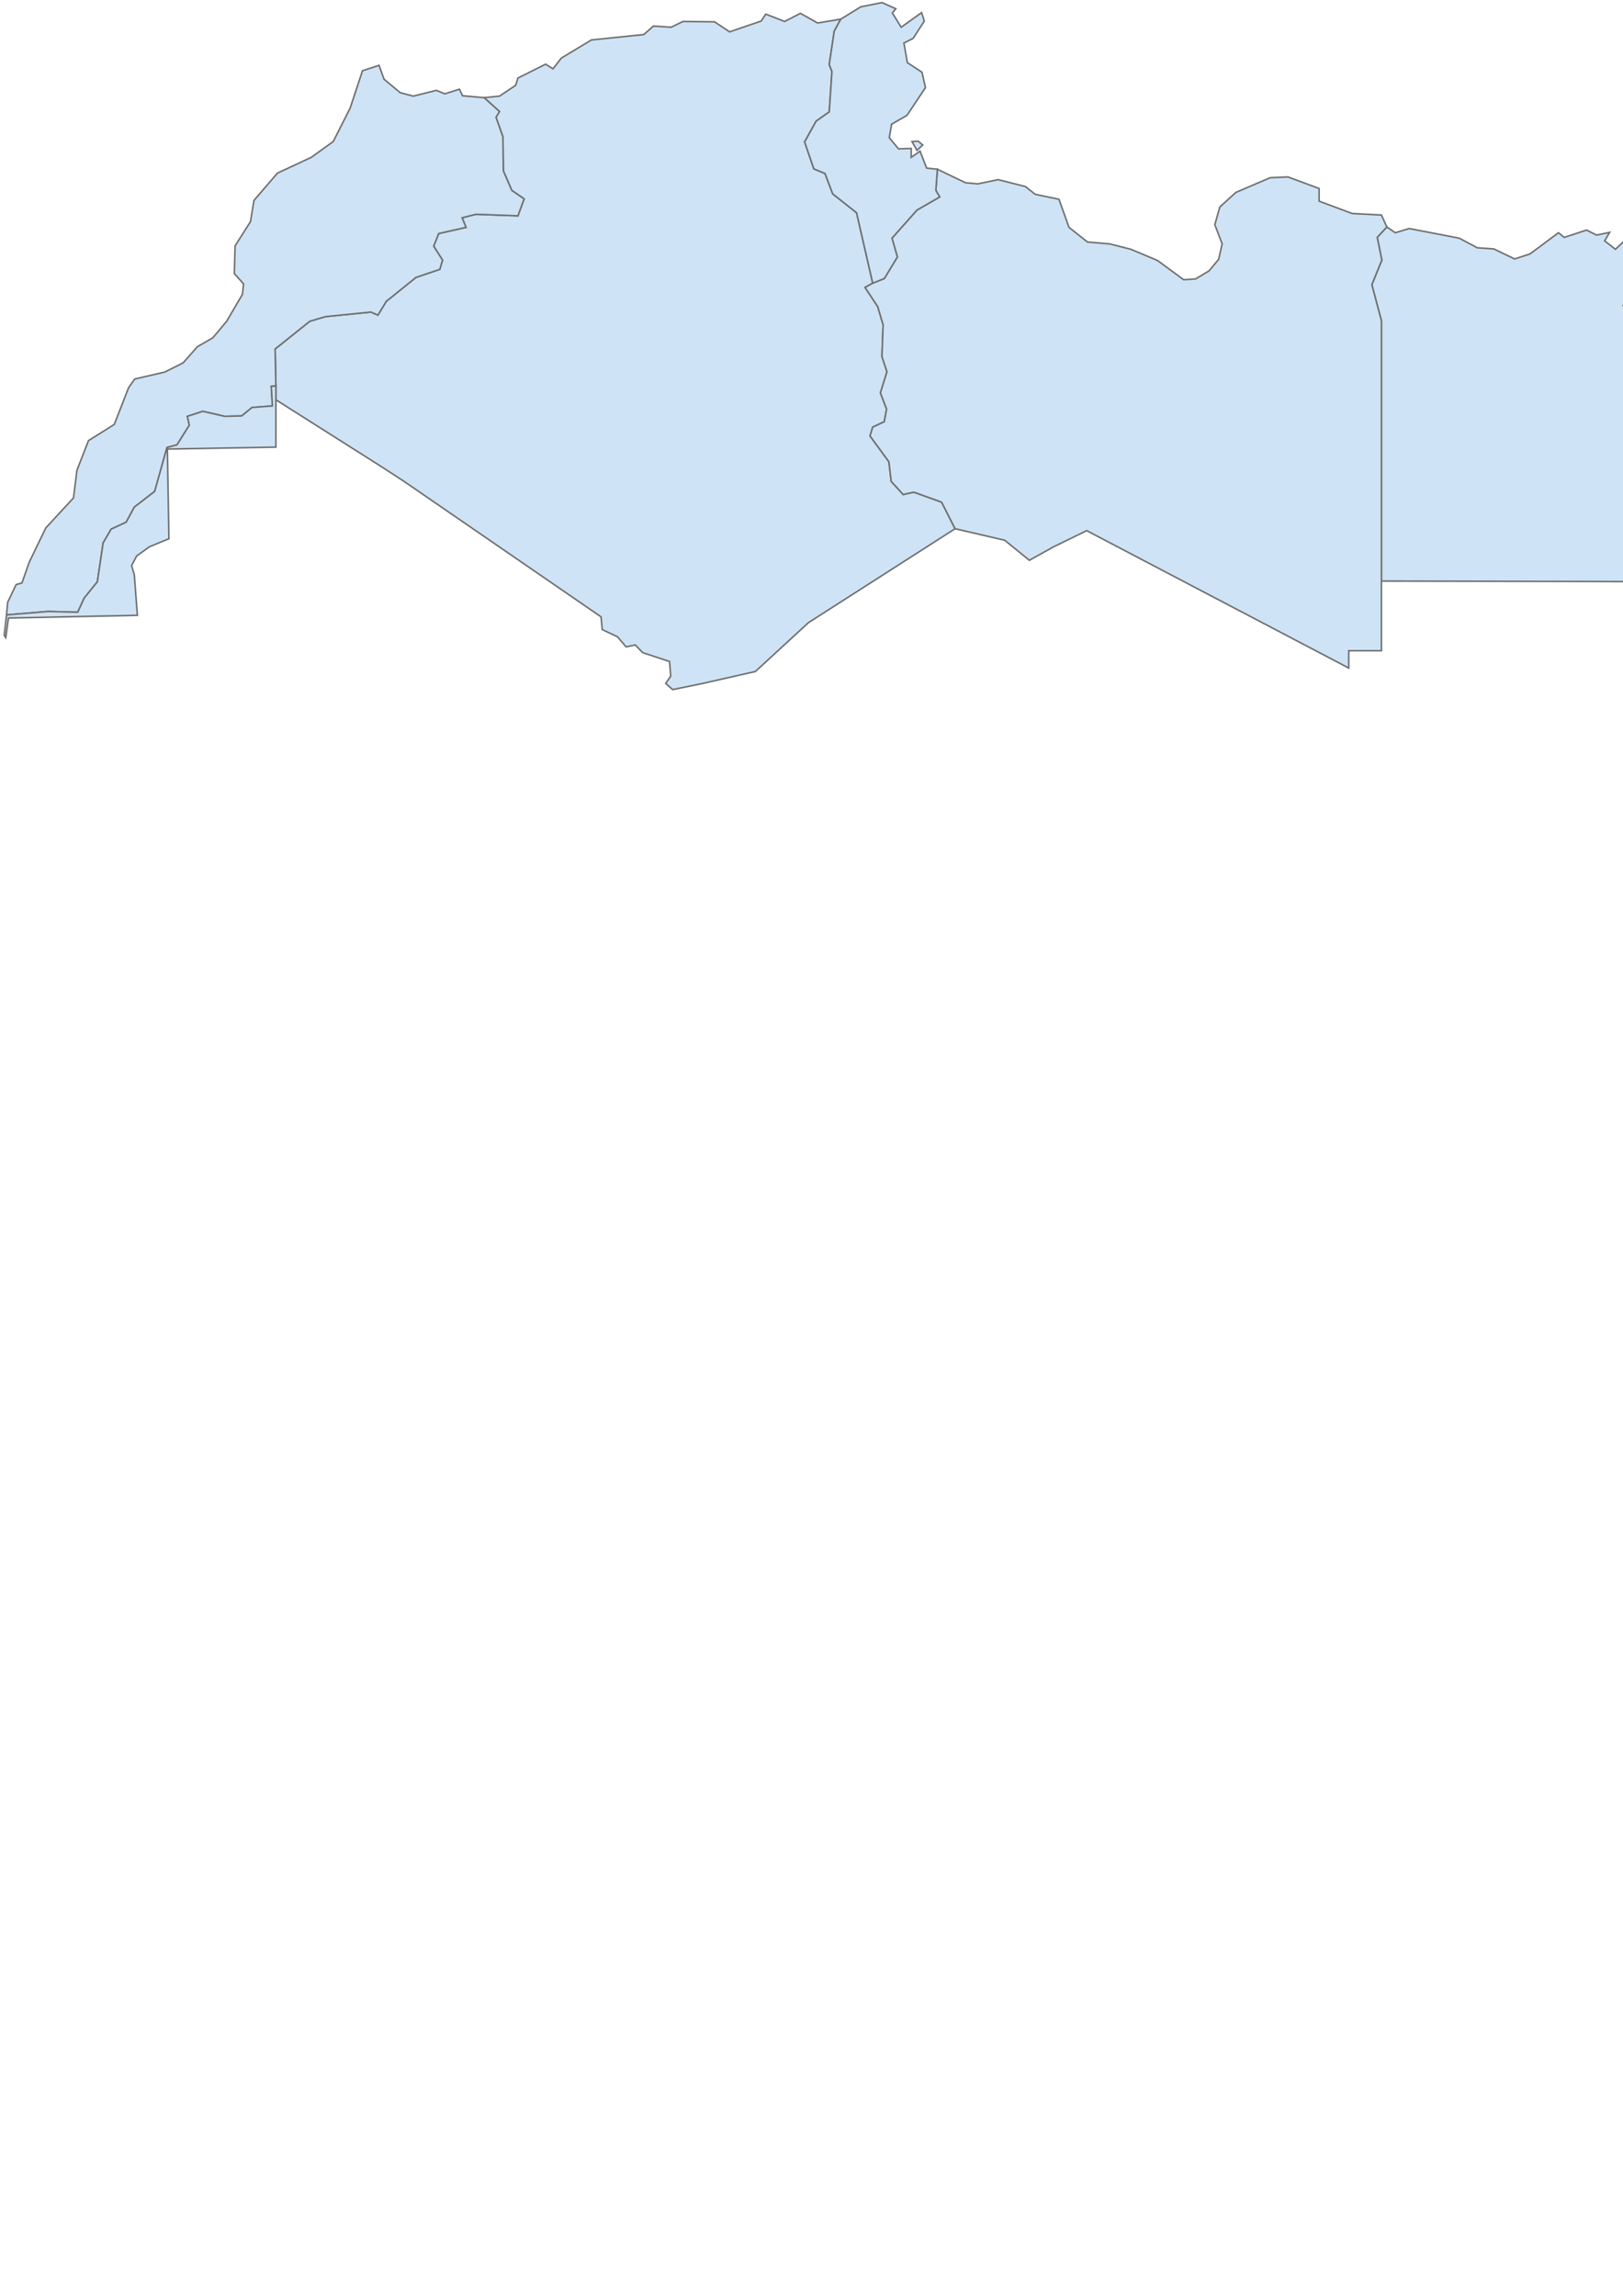 <?xml version="1.0" encoding="UTF-8" standalone="no"?>
<!-- Created with Inkscape (http://www.inkscape.org/) -->

<svg
   xmlns:namespace="http://www.highcharts.com/svg/namespace"
   xmlns:dc="http://purl.org/dc/elements/1.1/"
   xmlns:cc="http://creativecommons.org/ns#"
   xmlns:rdf="http://www.w3.org/1999/02/22-rdf-syntax-ns#"
   xmlns:svg="http://www.w3.org/2000/svg"
   xmlns="http://www.w3.org/2000/svg"
   xmlns:sodipodi="http://sodipodi.sourceforge.net/DTD/sodipodi-0.dtd"
   xmlns:inkscape="http://www.inkscape.org/namespaces/inkscape"
   width="744.094"
   height="1052.362"
   id="svg3327"
   version="1.1"
   inkscape:version="0.48.5 r10040"
   sodipodi:docname="New document 7">
  <defs
     id="defs3329" />
  <sodipodi:namedview
     id="base"
     pagecolor="#ffffff"
     bordercolor="#666666"
     borderopacity="1.0"
     inkscape:pageopacity="0.0"
     inkscape:pageshadow="2"
     inkscape:zoom="0.7"
     inkscape:cx="350.22676"
     inkscape:cy="724.51092"
     inkscape:document-units="px"
     inkscape:current-layer="layer1"
     showgrid="false"
     inkscape:window-width="1920"
     inkscape:window-height="1017"
     inkscape:window-x="-8"
     inkscape:window-y="-8"
     inkscape:window-maximized="1" />
  <g
     inkscape:label="Layer 1"
     inkscape:groupmode="layer"
     id="layer1">
    <path
       id="DZ"
       d="m 174.652,213.78 -48.163,-30.521 0,-6.351 -0.353,-16.936 15.878,-12.702 7.057,-2.117 20.994,-2.117 3.176,1.411 3.881,-6.351 13.584,-10.938 10.938,-3.705 1.235,-4.234 -4.058,-6.351 2.293,-5.822 12.526,-2.823 -1.764,-4.411 6.351,-1.588 19.23,0.706 2.823,-7.763 -5.646,-3.881 -3.881,-8.998 -0.176,-15.525 -3.176,-8.998 1.588,-2.646 -7.057,-6.351 7.057,-0.706 7.41,-4.94 1.059,-3.352 12.702,-6.351 3.352,2.117 3.881,-4.94 13.761,-8.292 23.993,-2.47 4.411,-3.881 8.115,0.529 5.469,-2.646 14.467,0.176 6.88,4.587 14.467,-4.94 2.117,-3.176 8.645,3.352 7.233,-3.705 7.939,4.411 10.585,-1.764 -2.999,5.469 -2.293,15.349 1.235,3.176 -1.235,18.524 -5.998,4.234 -5.293,9.527 4.234,12.35 5.116,2.117 3.528,9.35 10.938,8.645 7.41,32.285 -3.528,1.941 5.822,8.821 2.47,8.292 -0.529,14.643 2.293,6.88 -2.999,9.703 2.823,7.41 -1.059,5.822 -5.293,2.47 -1.235,4.058 8.645,11.82 1.059,8.998 5.469,5.998 4.94,-1.059 12.702,4.587 6.175,12.173 -67.217,43.047 -24.346,22.406 -24.17,5.469 -13.761,2.823 -3.176,-2.823 2.293,-3.352 -0.529,-6.704 -12.35,-4.058 -3.352,-3.528 -4.234,0.882 -3.881,-4.587 -7.057,-3.352 -0.529,-5.822 -90.328,-62.1 0,0 0,0 0,0 0,0 0,0 0,0 0,0 z"
       inkscape:connector-curvature="0"
       style="fill:#cee3f5;stroke:#6e6e6e;stroke-width:0.706">
      <namespace:desc>
        <namespace:name>Algeria</namespace:name>
        <namespace:labelrank>3</namespace:labelrank>
        <namespace:country-abbrev>Alg.</namespace:country-abbrev>
        <namespace:subregion>Northern Africa</namespace:subregion>
        <namespace:region-wb>Middle East &amp; North Africa</namespace:region-wb>
        <namespace:iso-a3>DZA</namespace:iso-a3>
        <namespace:iso-a2>DZ</namespace:iso-a2>
        <namespace:woe-id>23424740</namespace:woe-id>
        <namespace:continent>Africa</namespace:continent>
        <namespace:hc-middle-x>0.60</namespace:hc-middle-x>
        <namespace:hc-middle-y>0.50</namespace:hc-middle-y>
        <namespace:hc-key>dz</namespace:hc-key>
        <namespace:hc-a2>DZ</namespace:hc-a2>
      </namespace:desc>
    </path>
    <path
       id="EG"
       d="m 812.065,266.883 -84.683,-0.353 -94.033,-0.176 0,-119.261 -4.411,-16.584 4.587,-11.291 -2.117,-10.409 4.411,-4.763 3.881,2.646 6.351,-1.941 22.935,4.411 8.292,4.411 7.586,0.529 9.527,4.587 7.057,-2.293 13.055,-9.703 2.646,2.117 10.232,-3.352 4.587,2.293 5.998,-1.235 -2.293,3.881 4.94,3.881 3.528,-3.352 4.058,3.705 7.586,-2.999 8.292,2.117 8.292,-3.352 9.35,27.345 -2.999,16.76 -3.352,7.763 0.176,5.646 -5.293,2.999 -12.526,-13.055 -1.588,-7.939 -6.175,-7.586 -2.293,-8.468 -3.528,6.175 3.881,4.411 0.529,6.351 3.528,6.88 9.703,10.585 -0.176,5.293 7.41,13.408 0.176,3.881 7.939,14.819 10.232,22.053 7.233,6.704 -2.999,0.176 -0.353,7.939 2.999,9.174 7.586,4.587 z"
       inkscape:connector-curvature="0"
       style="fill:#cee3f5;stroke:#6e6e6e;stroke-width:0.706">
      <namespace:desc>
        <namespace:name>Egypt</namespace:name>
        <namespace:labelrank>2</namespace:labelrank>
        <namespace:country-abbrev>Egypt</namespace:country-abbrev>
        <namespace:subregion>Northern Africa</namespace:subregion>
        <namespace:region-wb>Middle East &amp; North Africa</namespace:region-wb>
        <namespace:iso-a3>EGY</namespace:iso-a3>
        <namespace:iso-a2>EG</namespace:iso-a2>
        <namespace:woe-id>23424802</namespace:woe-id>
        <namespace:continent>Africa</namespace:continent>
        <namespace:hc-middle-x>0.38</namespace:hc-middle-x>
        <namespace:hc-middle-y>0.57</namespace:hc-middle-y>
        <namespace:hc-key>eg</namespace:hc-key>
        <namespace:hc-a2>EG</namespace:hc-a2>
      </namespace:desc>
    </path>
    <path
       id="LY"
       d="m 483.038,250.652 -11.115,6.175 -11.291,-9.174 -22.758,-5.293 -6.175,-12.173 -12.702,-4.587 -4.94,1.059 -5.469,-5.998 -1.059,-8.998 -8.645,-11.82 1.235,-4.058 5.293,-2.47 1.059,-5.822 -2.823,-7.41 2.999,-9.703 -2.293,-6.88 0.529,-14.643 -2.47,-8.292 -5.822,-8.821 3.528,-1.941 5.293,-2.117 5.998,-9.88 -2.47,-8.645 11.467,-12.879 10.409,-5.998 -1.764,-2.999 0.706,-9.703 0,0 0,0 12.879,6.175 5.646,0.529 9.35,-1.941 12.526,3.176 4.411,3.528 10.938,2.293 4.587,12.879 8.468,6.704 10.232,0.882 9.703,2.47 12.173,5.116 11.997,8.821 5.469,-0.353 6.175,-3.705 4.411,-5.293 1.588,-7.057 -3.352,-8.821 2.293,-8.115 7.41,-6.704 15.702,-6.704 8.115,-0.353 14.29,5.293 0,5.822 15.172,5.646 13.408,0.706 2.47,5.469 -4.411,4.763 2.117,10.409 -4.587,11.291 4.411,16.584 0,119.261 0,31.932 -14.996,0 0,7.939 -120.143,-62.983 z"
       inkscape:connector-curvature="0"
       style="fill:#cee3f5;stroke:#6e6e6e;stroke-width:0.706">
      <namespace:desc>
        <namespace:name>Libya</namespace:name>
        <namespace:labelrank>3</namespace:labelrank>
        <namespace:country-abbrev>Libya</namespace:country-abbrev>
        <namespace:subregion>Northern Africa</namespace:subregion>
        <namespace:region-wb>Middle East &amp; North Africa</namespace:region-wb>
        <namespace:iso-a3>LBY</namespace:iso-a3>
        <namespace:iso-a2>LY</namespace:iso-a2>
        <namespace:woe-id>23424882</namespace:woe-id>
        <namespace:continent>Africa</namespace:continent>
        <namespace:hc-middle-x>0.51</namespace:hc-middle-x>
        <namespace:hc-middle-y>0.47</namespace:hc-middle-y>
        <namespace:hc-key>ly</namespace:hc-key>
        <namespace:hc-a2>LY</namespace:hc-a2>
      </namespace:desc>
    </path>
    <path
       id="MA"
       d="m 2.994,281.879 0.529,-5.822 3.881,-8.115 2.646,-0.706 3.352,-9.527 7.586,-15.702 12.702,-13.761 1.588,-12.702 5.293,-13.584 11.82,-7.41 6.528,-16.76 2.823,-4.058 13.761,-3.176 8.468,-4.234 6.528,-7.41 7.057,-4.058 6.351,-7.586 7.233,-12.35 0.529,-4.763 -4.234,-4.763 0.353,-12.702 7.057,-11.115 1.588,-9.703 10.762,-12.526 15.525,-7.233 10.056,-7.233 7.763,-15.349 5.646,-17.113 7.586,-2.47 2.293,6.351 7.41,6.175 5.998,1.588 10.585,-2.646 3.881,1.588 6.704,-2.117 1.411,2.999 9.88,0.882 7.057,6.351 -1.588,2.646 3.176,8.998 0.176,15.525 3.881,8.998 5.646,3.881 -2.823,7.763 -19.23,-0.706 -6.351,1.588 1.764,4.411 -12.526,2.823 -2.293,5.822 4.058,6.351 -1.235,4.234 -10.938,3.705 -13.584,10.938 -3.881,6.351 -3.176,-1.411 -20.994,2.117 -7.057,2.117 -15.878,12.702 0.353,16.936 -2.117,0.176 0.529,8.998 -9.35,0.706 -4.763,3.881 -7.763,0.176 -10.056,-2.293 -7.057,2.293 0.882,4.058 -5.646,8.998 -4.587,1.235 -5.646,20.112 -9.35,7.233 -3.705,6.88 -6.88,3.176 -3.705,6.351 -2.646,17.819 -5.998,7.41 -2.999,6.528 -13.584,-0.353 z"
       inkscape:connector-curvature="0"
       style="fill:#cee3f5;stroke:#6e6e6e;stroke-width:0.706">
      <namespace:desc>
        <namespace:name>Morocco</namespace:name>
        <namespace:labelrank>3</namespace:labelrank>
        <namespace:country-abbrev>Mor.</namespace:country-abbrev>
        <namespace:subregion>Northern Africa</namespace:subregion>
        <namespace:region-wb>Middle East &amp; North Africa</namespace:region-wb>
        <namespace:iso-a3>MAR</namespace:iso-a3>
        <namespace:iso-a2>MA</namespace:iso-a2>
        <namespace:woe-id>23424893</namespace:woe-id>
        <namespace:continent>Africa</namespace:continent>
        <namespace:hc-middle-x>0.73</namespace:hc-middle-x>
        <namespace:hc-middle-y>0.27</namespace:hc-middle-y>
        <namespace:hc-key>ma</namespace:hc-key>
        <namespace:hc-a2>MA</namespace:hc-a2>
      </namespace:desc>
    </path>
    <path
       id="TN"
       d="m 420.937,64.703 2.117,1.764 -2.646,2.47 -2.293,-4.058 z m 8.821,12.879 -0.706,9.703 1.764,2.999 -10.409,5.998 -11.467,12.879 2.47,8.645 -5.998,9.88 -5.293,2.117 -7.41,-32.285 -10.938,-8.645 -3.528,-9.35 -5.116,-2.117 -4.234,-12.35 5.293,-9.527 5.998,-4.234 1.235,-18.524 -1.235,-3.176 2.293,-15.349 2.999,-5.469 9.174,-5.646 9.703,-1.941 6.351,2.823 -1.588,1.941 4.058,6.528 9.35,-6.704 1.235,3.881 -5.116,7.939 -4.234,2.117 1.588,8.998 6.704,4.411 1.588,7.057 -8.468,12.702 -7.057,4.058 -1.059,6.175 4.234,5.116 5.822,-0.176 0,4.058 4.058,-2.823 2.999,7.763 4.94,0.529 0,0 z"
       inkscape:connector-curvature="0"
       style="fill:#cee3f5;stroke:#6e6e6e;stroke-width:0.706">
      <namespace:desc>
        <namespace:name>Tunisia</namespace:name>
        <namespace:labelrank>3</namespace:labelrank>
        <namespace:country-abbrev>Tun.</namespace:country-abbrev>
        <namespace:subregion>Northern Africa</namespace:subregion>
        <namespace:region-wb>Middle East &amp; North Africa</namespace:region-wb>
        <namespace:iso-a3>TUN</namespace:iso-a3>
        <namespace:iso-a2>TN</namespace:iso-a2>
        <namespace:woe-id>23424967</namespace:woe-id>
        <namespace:continent>Africa</namespace:continent>
        <namespace:hc-middle-x>0.50</namespace:hc-middle-x>
        <namespace:hc-middle-y>0.59</namespace:hc-middle-y>
        <namespace:hc-key>tn</namespace:hc-key>
        <namespace:hc-a2>TN</namespace:hc-a2>
      </namespace:desc>
    </path>
    <path
       id="EH"
       d="m 2.641,292.287 -0.706,-1.059 1.059,-9.35 19.054,-1.588 13.584,0.353 2.999,-6.528 5.998,-7.41 2.646,-17.819 3.705,-6.351 6.88,-3.176 3.705,-6.88 9.35,-7.233 5.646,-20.112 4.587,-1.235 5.646,-8.998 -0.882,-4.058 7.057,-2.293 10.056,2.293 7.763,-0.176 4.763,-3.881 9.35,-0.706 -0.529,-8.998 2.117,-0.176 0,6.351 0,21.7 -49.751,0.882 0.706,41.106 -8.998,3.705 -5.822,4.234 -2.293,4.411 1.235,4.058 1.411,18.701 -59.101,1.235 z"
       inkscape:connector-curvature="0"
       style="fill:#cee3f5;stroke:#6e6e6e;stroke-width:0.706">
      <namespace:desc>
        <namespace:name>Western Sahara</namespace:name>
        <namespace:labelrank>7</namespace:labelrank>
        <namespace:country-abbrev>W. Sah.</namespace:country-abbrev>
        <namespace:subregion>Northern Africa</namespace:subregion>
        <namespace:region-wb>Middle East &amp; North Africa</namespace:region-wb>
        <namespace:iso-a3>ESH</namespace:iso-a3>
        <namespace:iso-a2>EH</namespace:iso-a2>
        <namespace:woe-id>23424990</namespace:woe-id>
        <namespace:continent>Africa</namespace:continent>
        <namespace:hc-middle-x>0.80</namespace:hc-middle-x>
        <namespace:hc-middle-y>0.22</namespace:hc-middle-y>
        <namespace:hc-key>eh</namespace:hc-key>
        <namespace:hc-a2>EH</namespace:hc-a2>
      </namespace:desc>
    </path>
  </g>
</svg>
